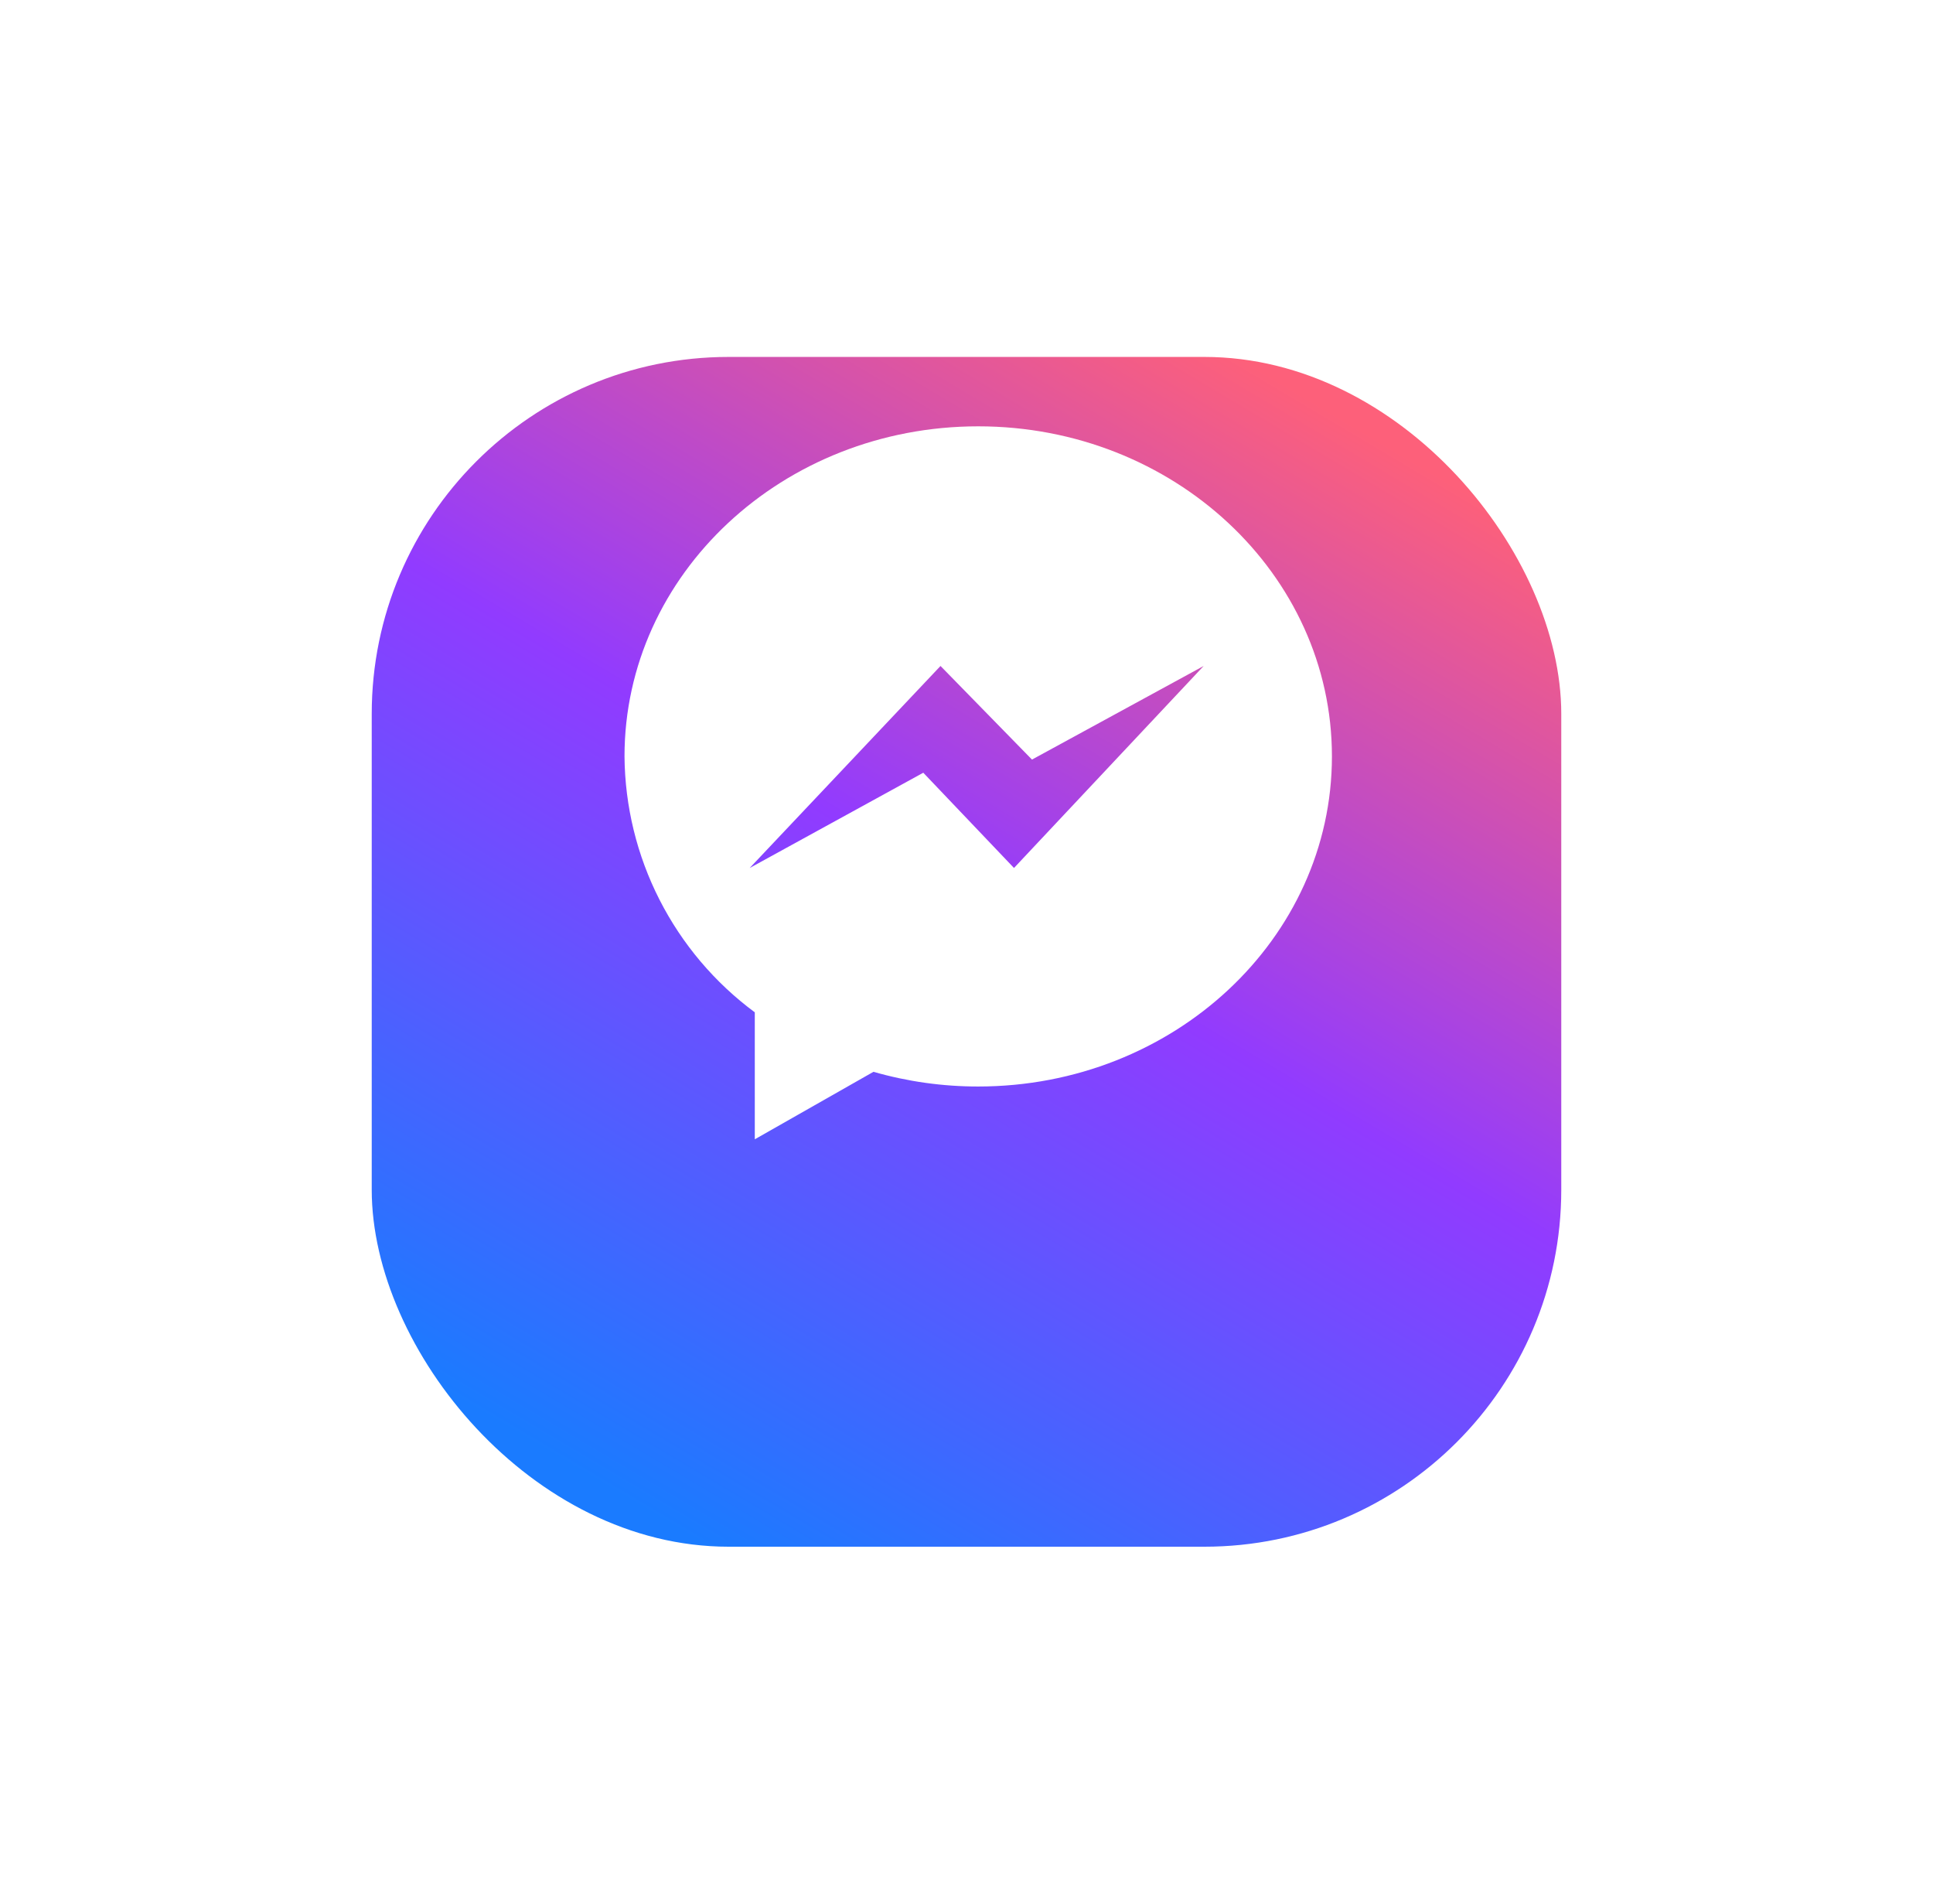 <svg width="65" height="64" viewBox="0 0 65 64" fill="none" xmlns="http://www.w3.org/2000/svg">
<g id="Group 33446">
<g id="Rectangle 4254" filter="url(#filter0_d_127_3453)">
<rect x="12.5" y="6" width="40" height="40" rx="12" fill="url(#paint0_linear_127_3453)"/>
</g>
<g id="Group 33445">
<path id="Subtract" fill-rule="evenodd" clip-rule="evenodd" d="M25.381 38.303V34.034C24.034 33.037 22.937 31.741 22.177 30.248C21.416 28.755 21.014 27.106 21 25.43C21 19.301 26.325 14.333 32.894 14.333C39.463 14.333 44.788 19.302 44.788 25.43C44.788 31.559 39.462 36.528 32.893 36.528C31.702 36.529 30.517 36.363 29.372 36.034L25.381 38.303ZM25.209 29.182L31.626 22.39L34.702 25.537L40.475 22.39L34.097 29.181L31.047 25.979L25.209 29.182Z" fill="white"/>
</g>
</g>
<defs>
<filter id="filter0_d_127_3453" x="0.5" y="0" width="64" height="64" filterUnits="userSpaceOnUse" color-interpolation-filters="sRGB">
<feFlood flood-opacity="0" result="BackgroundImageFix"/>
<feColorMatrix in="SourceAlpha" type="matrix" values="0 0 0 0 0 0 0 0 0 0 0 0 0 0 0 0 0 0 127 0" result="hardAlpha"/>
<feOffset dy="6"/>
<feGaussianBlur stdDeviation="6"/>
<feColorMatrix type="matrix" values="0 0 0 0 0.482 0 0 0 0 0.282 0 0 0 0 1 0 0 0 0.2 0"/>
<feBlend mode="normal" in2="BackgroundImageFix" result="effect1_dropShadow_127_3453"/>
<feBlend mode="normal" in="SourceGraphic" in2="effect1_dropShadow_127_3453" result="shape"/>
</filter>
<linearGradient id="paint0_linear_127_3453" x1="45.376" y1="8.201" x2="23.126" y2="45.635" gradientUnits="userSpaceOnUse">
<stop stop-color="#FD607A"/>
<stop offset="0.464" stop-color="#913BFF"/>
<stop offset="1" stop-color="#1A7BFF"/>
</linearGradient>
</defs>
</svg>
